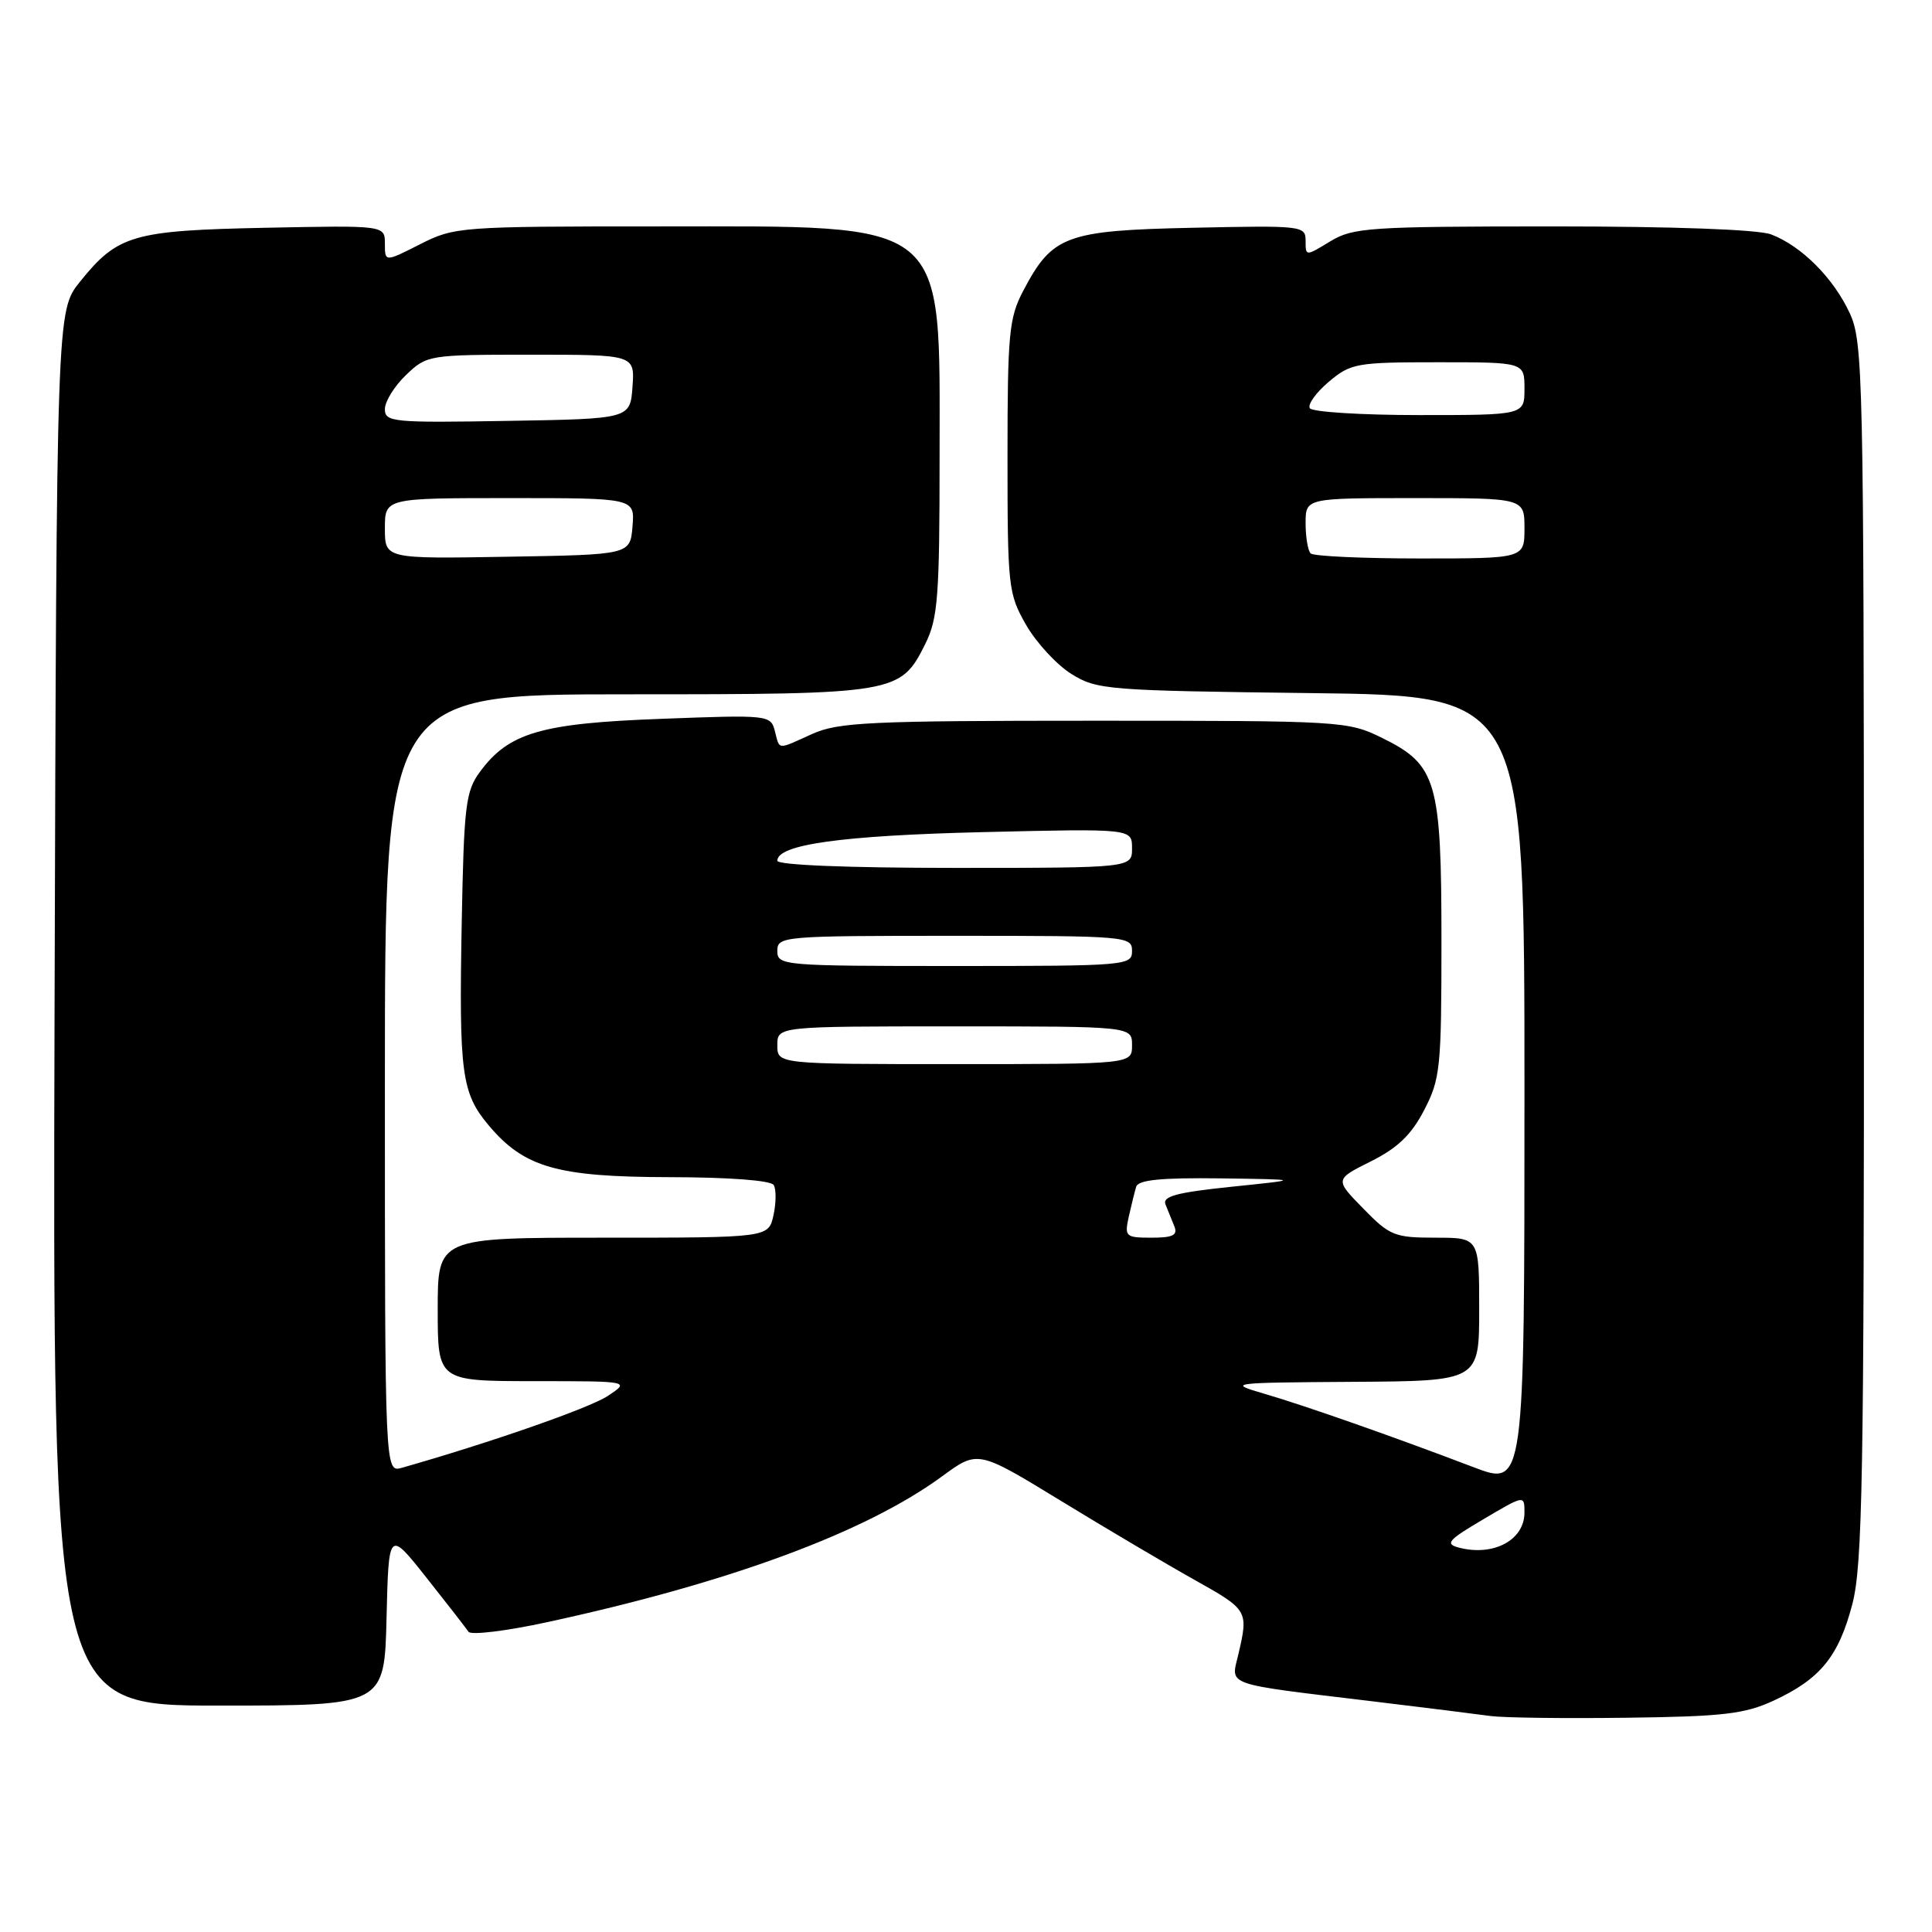 <?xml version="1.0" encoding="UTF-8" standalone="no"?>
<!DOCTYPE svg PUBLIC "-//W3C//DTD SVG 1.1//EN" "http://www.w3.org/Graphics/SVG/1.1/DTD/svg11.dtd" >
<svg xmlns="http://www.w3.org/2000/svg" xmlns:xlink="http://www.w3.org/1999/xlink" version="1.1" viewBox="0 0 256 256">
 <g >
 <path fill="currentColor"
d=" M 235.00 225.35 C 241.19 222.49 243.64 219.49 245.45 212.53 C 246.79 207.39 247.00 195.59 246.98 126.04 C 246.96 49.78 246.86 45.29 245.10 41.50 C 242.95 36.84 238.69 32.58 234.68 31.06 C 232.96 30.41 221.76 30.00 205.68 30.00 C 181.35 30.01 179.27 30.15 176.25 31.99 C 173.00 33.97 173.00 33.97 173.00 31.91 C 173.00 29.91 172.58 29.87 158.07 30.18 C 141.19 30.54 139.43 31.20 135.57 38.56 C 133.70 42.12 133.50 44.24 133.50 60.50 C 133.50 77.79 133.60 78.67 135.96 82.80 C 137.32 85.16 140.02 88.09 141.96 89.30 C 145.35 91.41 146.69 91.51 173.75 91.84 C 202.00 92.18 202.00 92.18 202.00 144.58 C 202.00 196.98 202.00 196.98 195.25 194.41 C 184.49 190.31 172.91 186.25 167.50 184.67 C 162.61 183.24 162.87 183.21 179.25 183.10 C 196.00 183.00 196.00 183.00 196.00 173.50 C 196.00 164.00 196.00 164.00 190.20 164.00 C 184.79 164.00 184.15 163.74 180.64 160.14 C 176.86 156.28 176.86 156.28 181.64 153.89 C 185.19 152.12 187.02 150.36 188.71 147.09 C 190.85 142.98 191.00 141.49 191.00 124.74 C 191.00 103.47 190.38 101.35 183.16 97.79 C 178.58 95.54 177.91 95.50 145.00 95.50 C 115.24 95.50 111.07 95.70 107.63 97.25 C 102.89 99.39 103.34 99.43 102.67 96.85 C 102.12 94.74 101.82 94.71 87.60 95.25 C 71.64 95.84 67.39 97.09 63.56 102.32 C 61.70 104.86 61.47 106.83 61.18 122.30 C 60.81 142.25 61.16 144.84 64.75 149.11 C 69.45 154.70 73.81 155.95 88.69 155.98 C 96.59 155.99 102.14 156.41 102.52 157.02 C 102.86 157.59 102.85 159.39 102.49 161.02 C 101.84 164.00 101.84 164.00 79.92 164.00 C 58.00 164.00 58.00 164.00 58.00 173.50 C 58.00 183.00 58.00 183.00 70.75 183.01 C 83.50 183.01 83.50 183.01 80.52 184.98 C 78.09 186.58 64.90 191.18 53.25 194.49 C 51.00 195.13 51.00 195.13 51.00 143.57 C 51.00 92.00 51.00 92.00 83.05 92.00 C 118.88 92.00 119.32 91.92 122.62 85.29 C 124.28 81.94 124.50 79.06 124.50 60.50 C 124.50 28.70 126.08 30.00 87.27 30.00 C 60.94 30.00 60.23 30.05 55.67 32.36 C 51.00 34.73 51.00 34.73 51.00 32.30 C 51.00 29.86 51.00 29.86 35.25 30.18 C 17.58 30.54 15.60 31.11 10.59 37.34 C 7.50 41.19 7.50 41.19 7.23 133.59 C 6.97 226.00 6.97 226.00 28.95 226.00 C 50.94 226.00 50.94 226.00 51.22 214.37 C 51.50 202.73 51.50 202.73 56.50 209.04 C 59.25 212.51 61.76 215.74 62.08 216.22 C 62.40 216.69 67.10 216.12 72.53 214.94 C 96.67 209.71 114.73 203.04 124.86 195.60 C 129.57 192.15 129.57 192.15 140.56 198.86 C 146.61 202.56 154.58 207.27 158.28 209.34 C 165.37 213.31 165.44 213.41 164.10 219.16 C 163.10 223.45 161.86 223.02 182.00 225.45 C 188.88 226.28 195.85 227.15 197.50 227.38 C 199.15 227.61 207.25 227.72 215.50 227.61 C 228.31 227.45 231.16 227.12 235.00 225.35 Z  M 193.32 205.07 C 191.43 204.57 191.85 204.08 196.57 201.30 C 202.00 198.09 202.00 198.09 202.00 200.42 C 202.00 204.07 197.90 206.26 193.32 205.07 Z  M 149.56 161.25 C 149.90 159.74 150.34 157.94 150.55 157.25 C 150.83 156.34 153.86 156.04 161.72 156.14 C 172.50 156.29 172.50 156.29 163.19 157.25 C 155.88 158.01 153.99 158.52 154.44 159.61 C 154.75 160.37 155.27 161.68 155.61 162.50 C 156.08 163.67 155.41 164.00 152.59 164.00 C 149.15 164.00 148.99 163.86 149.56 161.25 Z  M 103.00 138.50 C 103.00 136.00 103.00 136.00 126.50 136.00 C 150.00 136.00 150.00 136.00 150.00 138.50 C 150.00 141.00 150.00 141.00 126.50 141.00 C 103.00 141.00 103.00 141.00 103.00 138.50 Z  M 103.00 126.00 C 103.00 124.06 103.67 124.00 126.50 124.00 C 149.33 124.00 150.00 124.06 150.00 126.00 C 150.00 127.94 149.33 128.00 126.50 128.00 C 103.67 128.00 103.00 127.94 103.00 126.00 Z  M 103.00 114.05 C 103.00 111.90 111.53 110.71 130.25 110.26 C 150.00 109.79 150.00 109.79 150.00 112.40 C 150.00 115.00 150.00 115.00 126.50 115.00 C 112.27 115.00 103.00 114.62 103.00 114.05 Z  M 51.00 70.02 C 51.00 66.00 51.00 66.00 67.56 66.00 C 84.12 66.00 84.12 66.00 83.81 69.75 C 83.50 73.50 83.50 73.50 67.25 73.77 C 51.00 74.05 51.00 74.05 51.00 70.02 Z  M 173.67 73.33 C 173.30 72.97 173.00 71.17 173.00 69.33 C 173.00 66.00 173.00 66.00 187.50 66.00 C 202.00 66.00 202.00 66.00 202.00 70.00 C 202.00 74.00 202.00 74.00 188.17 74.00 C 180.56 74.00 174.03 73.70 173.67 73.33 Z  M 51.00 54.21 C 51.00 53.20 52.26 51.16 53.80 49.69 C 56.57 47.04 56.80 47.00 70.36 47.00 C 84.11 47.00 84.11 47.00 83.81 51.25 C 83.50 55.50 83.50 55.50 67.25 55.77 C 52.05 56.03 51.00 55.93 51.00 54.21 Z  M 173.56 54.09 C 173.25 53.59 174.38 52.02 176.07 50.59 C 178.99 48.13 179.74 48.00 190.58 48.00 C 202.00 48.00 202.00 48.00 202.00 51.50 C 202.00 55.00 202.00 55.00 188.06 55.00 C 180.39 55.00 173.87 54.59 173.56 54.09 Z "/>
</g>
</svg>